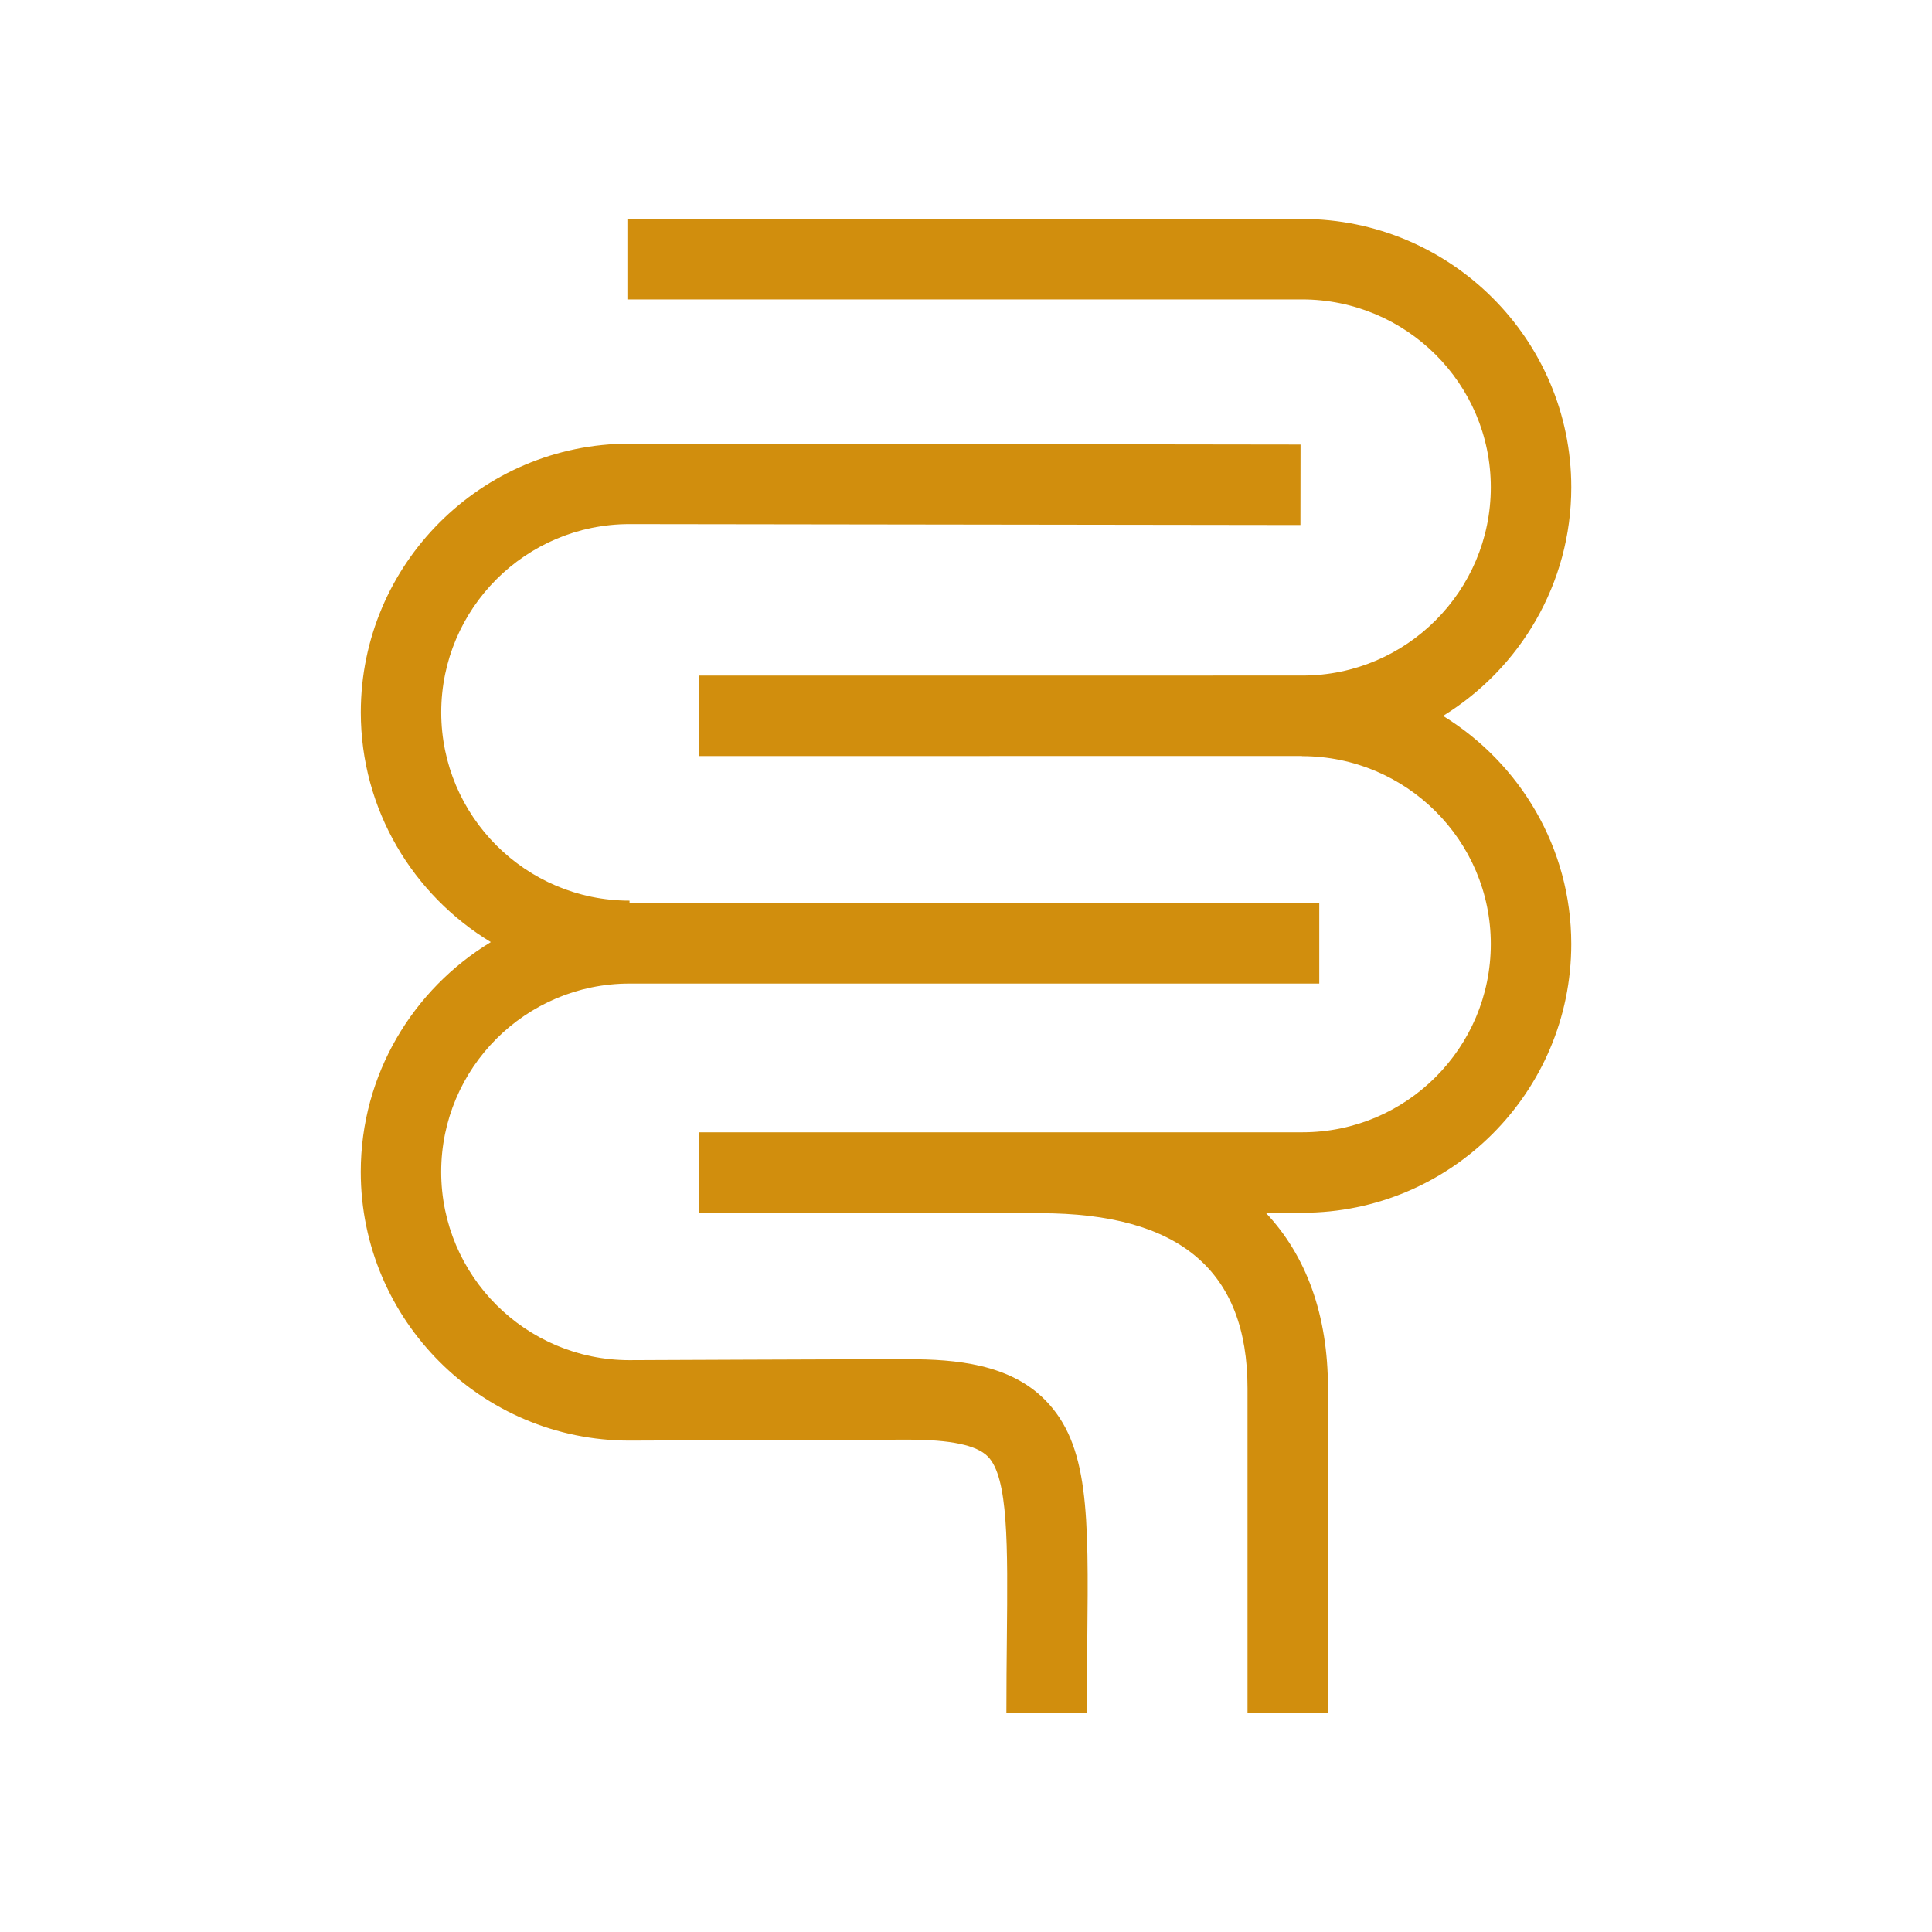 <?xml version="1.0"?>
<svg xmlns="http://www.w3.org/2000/svg" xmlns:xlink="http://www.w3.org/1999/xlink" xmlns:svgjs="http://svgjs.com/svgjs" version="1.1" width="512" height="512" x="0" y="0" viewBox="0 0 144.083 144" style="enable-background:new 0 0 512 512" xml:space="preserve"><g>
<path xmlns="http://www.w3.org/2000/svg" d="M107.62,53.348c5.725-3.532,9.561-9.843,9.561-17.05c0-11.033-9.008-20.01-20.08-20.01H46.789v6H97.1  c7.764,0,14.08,6.285,14.08,14.01c0,7.742-6.299,14.041-14.041,14.041l-45.038,0.004l0.001,6L97.1,56.339v0.011  c7.764,0,14.08,6.285,14.08,14.01c0,7.742-6.299,14.041-14.041,14.041l-45.037,0.002v6l25.456-0.001v0.033  c10.415,0,15.478,4.272,15.478,13.062v24.216h6v-24.216c0-5.483-1.619-9.895-4.641-13.096h2.744c11.051,0,20.041-8.99,20.041-20.041  C117.18,63.172,113.344,56.877,107.62,53.348z" fill="#d18e0d" data-original="#000000" style=""/>
<path xmlns="http://www.w3.org/2000/svg" d="M67.729,101.325c-5.115,0-20.798,0.071-20.785,0.071c-7.742,0-14.041-6.3-14.041-14.043s6.299-14.043,14.041-14.043h51.443  v-6H46.948v-0.183c-7.743,0-14.042-6.3-14.042-14.043c0-7.742,6.299-14.04,14.039-14.04l50.037,0.068l0.008-6l-50.041-0.068  c-11.051,0-20.042,8.99-20.042,20.04c0,7.264,3.896,13.617,9.696,17.133c-5.801,3.516-9.699,9.871-9.699,17.136  c0,11.052,8.99,20.043,20.055,20.043c0,0,15.663-0.071,20.771-0.071c3.162,0,5.103,0.409,5.936,1.251  c1.541,1.555,1.49,6.591,1.422,13.561c-0.018,1.707-0.035,3.562-0.035,5.575h6c0-1.992,0.018-3.827,0.035-5.516  c0.092-9.355,0.143-14.509-3.158-17.842C75.286,101.685,71.289,101.325,67.729,101.325z" fill="#d18e0d" data-original="#000000" style=""/>
</g></svg>
